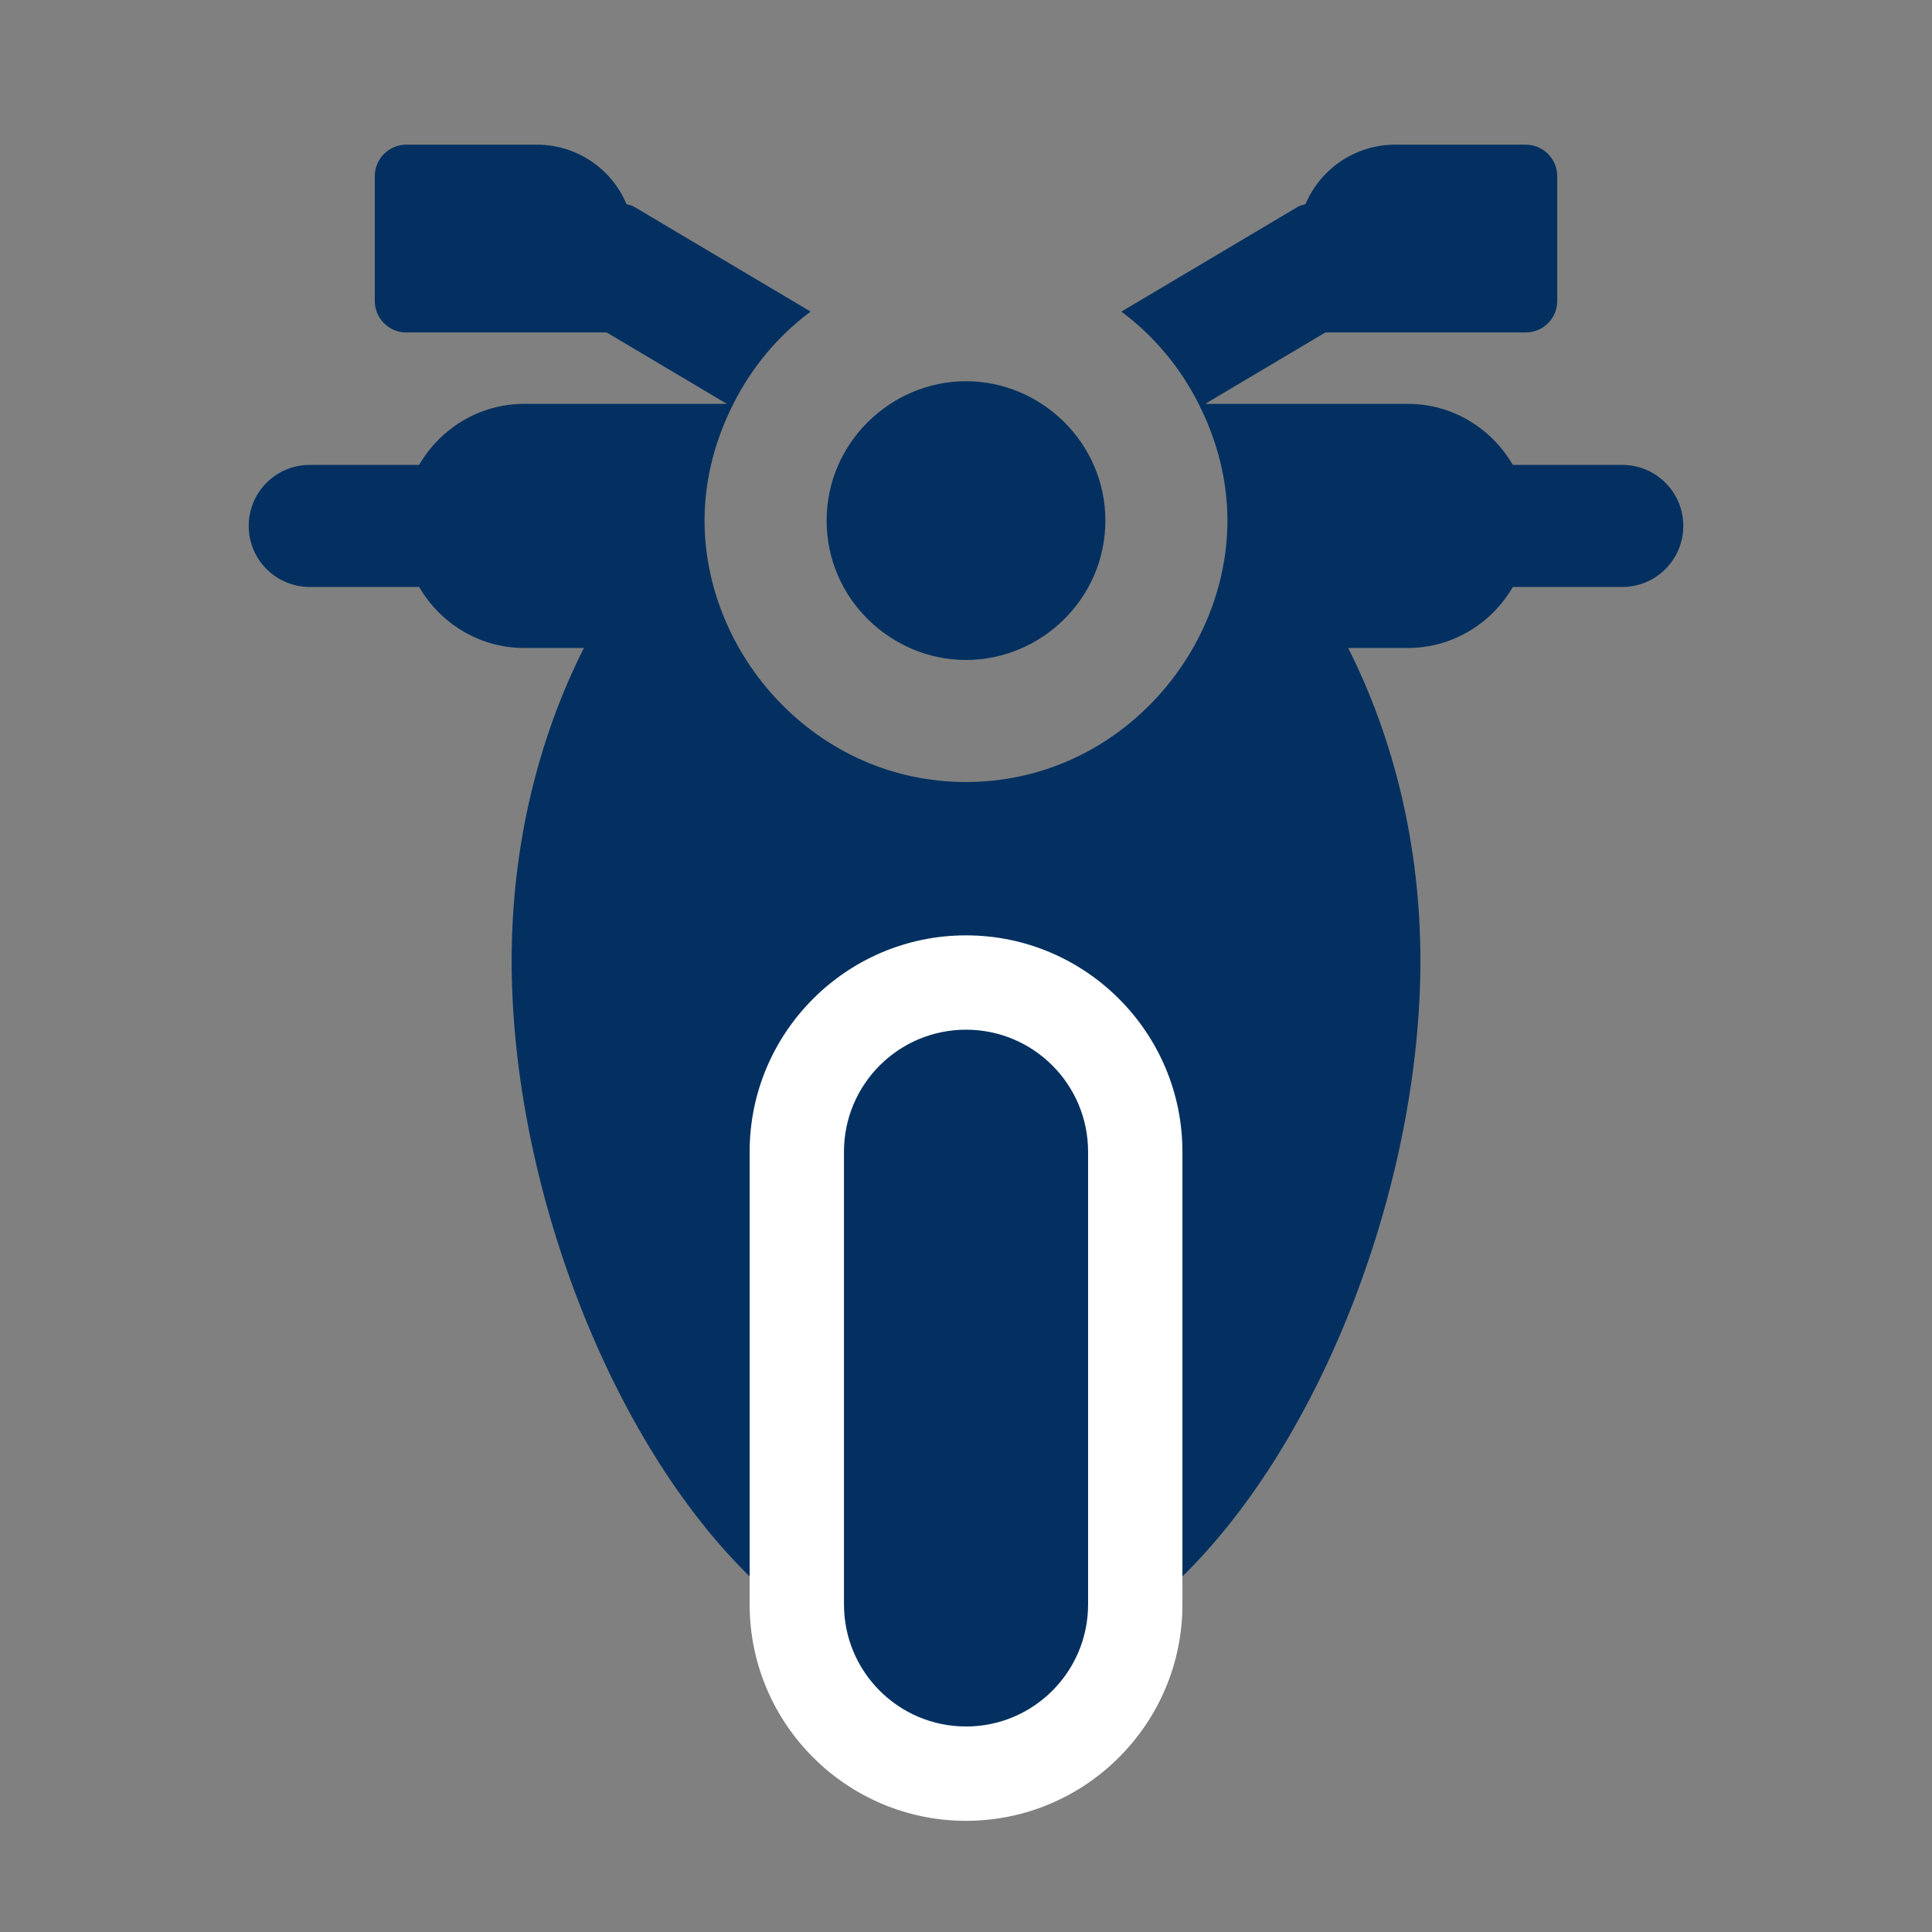 <?xml version="1.0" encoding="utf-8"?>
<!-- Generator: Adobe Illustrator 17.0.0, SVG Export Plug-In . SVG Version: 6.00 Build 0)  -->
<!DOCTYPE svg PUBLIC "-//W3C//DTD SVG 1.1//EN" "http://www.w3.org/Graphics/SVG/1.1/DTD/svg11.dtd">
<svg version="1.1" id="Capa_1" xmlns="http://www.w3.org/2000/svg" xmlns:xlink="http://www.w3.org/1999/xlink" x="0px" y="0px"
	 width="512px" height="512px" viewBox="0 0 512 512" enable-background="new 0 0 512 512" xml:space="preserve">
<rect x="0" y="0" width="512" height="512" fill="#808080" stroke="none"/>
<path id="XMLID_133_" fill="#033060" d="M429.918,123.203h-29c-5.607-9.627-15.92-16.173-27.861-16.173h-53.685l31.856-18.923h53.1
	c4.612,0,8.355-3.734,8.355-8.346V46.688c0-4.611-3.743-8.347-8.355-8.347h-34.604c-10.661,0-19.822,6.484-23.74,15.732
	c-0.647,0.274-1.341,0.315-1.959,0.685l-46.845,27.823c8.623,6.426,15.605,14.773,20.47,24.449
	c4.722,9.35,7.629,19.766,7.629,30.933c0,35.623-29.584,69.281-69.29,69.281c-39.77,0-69.273-33.753-69.273-69.281
	c0-11.167,2.906-21.583,7.627-30.933c4.865-9.675,11.848-18.03,20.471-24.457l-46.83-27.816c-0.616-0.37-1.312-0.403-1.959-0.685
	c-3.901-9.247-13.061-15.731-23.739-15.731h-34.606c-4.611,0-8.356,3.736-8.356,8.347v33.072c0,4.612,3.745,8.346,8.356,8.346
	h53.101l31.856,18.923h-53.7c-11.941,0-22.254,6.547-27.861,16.173H82.082c-8.939,0-16.174,7.241-16.174,16.174
	c0,8.93,7.235,16.173,16.174,16.173h29c5.607,9.626,15.919,16.173,27.861,16.173h15.792c-12.066,23.928-19.142,52.325-19.142,82.88
	c0,58.708,25.856,127.238,63.809,163.889v-47.265c0-31.264,25.35-56.607,56.606-56.607c31.257,0,56.607,25.343,56.607,56.607v47.265
	c37.953-36.65,63.81-105.182,63.81-163.889c0-30.554-7.076-58.952-19.142-82.88h15.778c11.939,0,22.253-6.547,27.861-16.173h29
	c8.938,0,16.173-7.243,16.173-16.173C446.091,130.444,438.856,123.203,429.918,123.203z"/>
<path id="XMLID_132_" fill="#033060" d="M255.991,174.898c19.916,0,36.943-16.26,36.943-36.935
	c0-20.619-17.027-36.934-36.943-36.934c-0.016,0-0.016,0-0.032,0c-19.821,0.021-36.894,16.266-36.894,36.934
	C219.066,158.764,236.234,174.898,255.991,174.898z"/>
<g id="XMLID_134_">
	<path fill="#033060" d="M256.007,470.039c-24.729,0-44.847-20.118-44.847-44.846V305.227c0-24.729,20.118-44.847,44.847-44.847
		s44.847,20.118,44.847,44.847v119.966C300.854,449.921,280.735,470.039,256.007,470.039z"/>
	<path fill="#FFFFFF" d="M256.007,272.88c17.863,0,32.347,14.484,32.347,32.347v119.965c0,17.864-14.484,32.346-32.347,32.346
		s-32.346-14.484-32.346-32.346V305.227C223.66,287.364,238.145,272.88,256.007,272.88 M256.007,247.88
		c-31.621,0-57.346,25.726-57.346,57.347v119.965c0,31.621,25.725,57.346,57.346,57.346c31.621,0,57.347-25.725,57.347-57.346
		V305.227C313.354,273.606,287.628,247.88,256.007,247.88L256.007,247.88z"/>
</g>
</svg>
